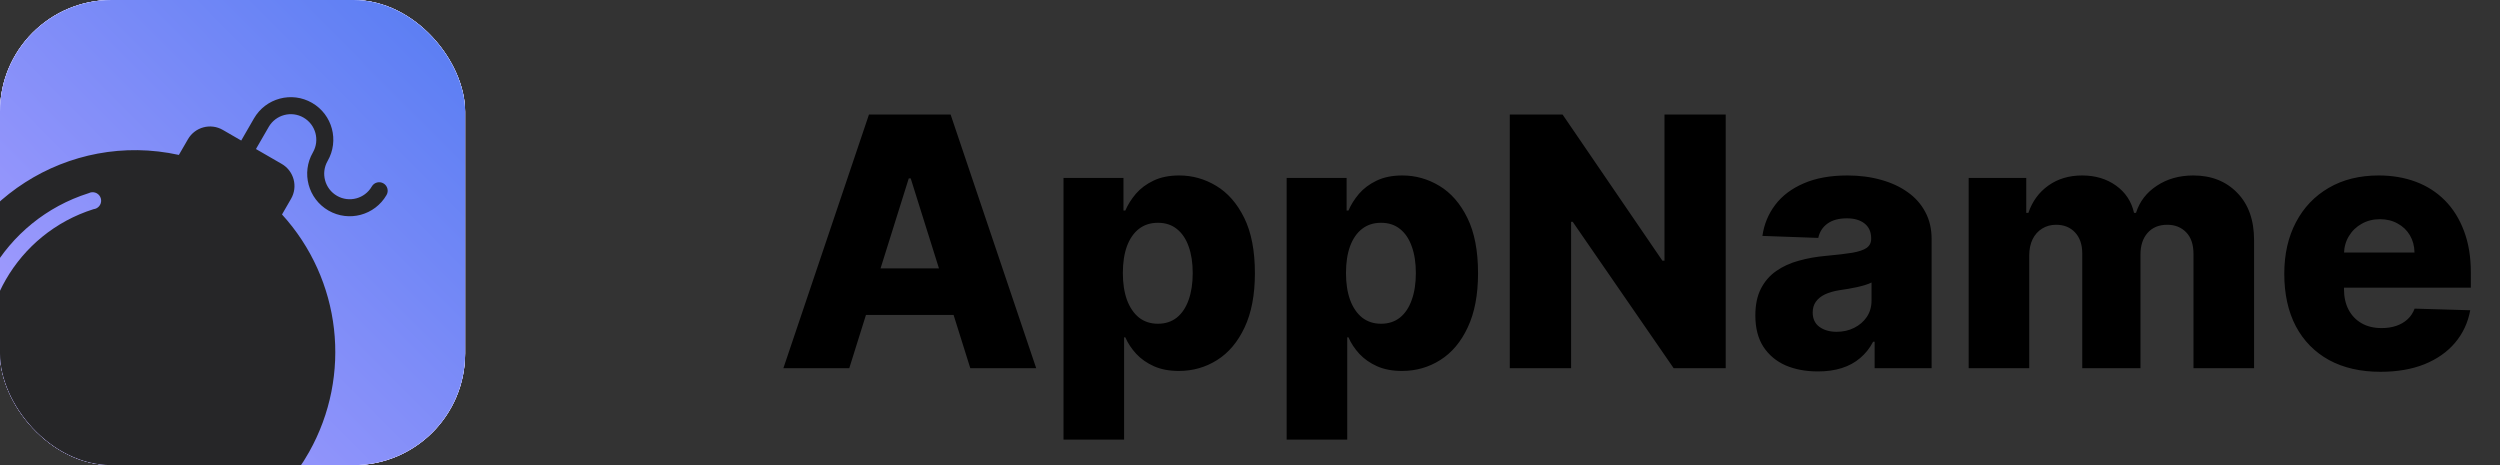 <svg width="129" height="24" viewBox="0 0 129 24" fill="none" xmlns="http://www.w3.org/2000/svg">
<rect x="0" y="0" width="129" height="24" fill="#333333" stroke="none"/>
<path d="M43.822 19H40.422L44.839 5.909H49.051L53.468 19H50.068L46.993 9.207H46.891L43.822 19ZM43.369 13.848H50.477V16.251H43.369V13.848ZM54.877 22.682V9.182H57.971V10.863H58.067C58.195 10.565 58.376 10.277 58.61 10C58.849 9.723 59.152 9.497 59.518 9.322C59.889 9.143 60.332 9.054 60.848 9.054C61.529 9.054 62.166 9.233 62.759 9.591C63.355 9.949 63.837 10.501 64.204 11.246C64.57 11.992 64.753 12.943 64.753 14.097C64.753 15.21 64.576 16.141 64.223 16.891C63.873 17.641 63.4 18.203 62.804 18.578C62.211 18.953 61.553 19.141 60.828 19.141C60.334 19.141 59.906 19.06 59.544 18.898C59.181 18.736 58.877 18.523 58.63 18.259C58.387 17.994 58.199 17.711 58.067 17.408H58.003V22.682H54.877ZM57.939 14.091C57.939 14.619 58.01 15.079 58.15 15.472C58.295 15.864 58.502 16.168 58.77 16.386C59.043 16.599 59.369 16.705 59.748 16.705C60.132 16.705 60.458 16.599 60.726 16.386C60.995 16.168 61.197 15.864 61.334 15.472C61.474 15.079 61.544 14.619 61.544 14.091C61.544 13.562 61.474 13.104 61.334 12.717C61.197 12.329 60.995 12.028 60.726 11.815C60.462 11.602 60.136 11.496 59.748 11.496C59.365 11.496 59.039 11.6 58.77 11.809C58.502 12.018 58.295 12.316 58.15 12.704C58.01 13.092 57.939 13.554 57.939 14.091ZM66.391 22.682V9.182H69.485V10.863H69.581C69.709 10.565 69.89 10.277 70.124 10C70.363 9.723 70.665 9.497 71.032 9.322C71.403 9.143 71.846 9.054 72.361 9.054C73.043 9.054 73.68 9.233 74.273 9.591C74.869 9.949 75.351 10.501 75.717 11.246C76.084 11.992 76.267 12.943 76.267 14.097C76.267 15.21 76.09 16.141 75.736 16.891C75.387 17.641 74.914 18.203 74.317 18.578C73.725 18.953 73.067 19.141 72.342 19.141C71.848 19.141 71.42 19.06 71.057 18.898C70.695 18.736 70.39 18.523 70.143 18.259C69.9 17.994 69.713 17.711 69.581 17.408H69.517V22.682H66.391ZM69.453 14.091C69.453 14.619 69.523 15.079 69.664 15.472C69.809 15.864 70.015 16.168 70.284 16.386C70.557 16.599 70.883 16.705 71.262 16.705C71.645 16.705 71.971 16.599 72.24 16.386C72.508 16.168 72.711 15.864 72.847 15.472C72.988 15.079 73.058 14.619 73.058 14.091C73.058 13.562 72.988 13.104 72.847 12.717C72.711 12.329 72.508 12.028 72.24 11.815C71.976 11.602 71.65 11.496 71.262 11.496C70.878 11.496 70.552 11.6 70.284 11.809C70.015 12.018 69.809 12.316 69.664 12.704C69.523 13.092 69.453 13.554 69.453 14.091ZM89.046 5.909V19H86.362L81.152 11.445H81.069V19H77.905V5.909H80.628L85.78 13.452H85.888V5.909H89.046ZM93.803 19.166C93.177 19.166 92.621 19.062 92.135 18.853C91.654 18.64 91.272 18.32 90.991 17.894C90.714 17.464 90.576 16.925 90.576 16.277C90.576 15.732 90.671 15.271 90.863 14.896C91.055 14.521 91.319 14.217 91.656 13.982C91.992 13.748 92.38 13.571 92.819 13.452C93.258 13.328 93.727 13.245 94.225 13.202C94.784 13.151 95.233 13.098 95.574 13.043C95.915 12.983 96.162 12.9 96.316 12.793C96.473 12.682 96.552 12.527 96.552 12.327V12.295C96.552 11.967 96.439 11.713 96.213 11.534C95.987 11.355 95.683 11.266 95.299 11.266C94.886 11.266 94.553 11.355 94.302 11.534C94.051 11.713 93.891 11.96 93.823 12.276L90.94 12.173C91.025 11.577 91.245 11.044 91.598 10.575C91.956 10.102 92.446 9.732 93.068 9.463C93.695 9.19 94.447 9.054 95.325 9.054C95.951 9.054 96.529 9.129 97.057 9.278C97.585 9.423 98.046 9.636 98.438 9.917C98.83 10.194 99.132 10.535 99.345 10.94C99.563 11.345 99.671 11.807 99.671 12.327V19H96.731V17.632H96.654C96.48 17.965 96.256 18.246 95.983 18.476C95.715 18.706 95.397 18.879 95.031 18.994C94.668 19.109 94.259 19.166 93.803 19.166ZM94.769 17.121C95.105 17.121 95.408 17.053 95.676 16.916C95.949 16.78 96.166 16.592 96.328 16.354C96.49 16.111 96.571 15.829 96.571 15.51V14.577C96.482 14.624 96.373 14.666 96.245 14.704C96.122 14.743 95.985 14.779 95.836 14.813C95.687 14.847 95.534 14.877 95.376 14.903C95.218 14.928 95.067 14.952 94.922 14.973C94.628 15.02 94.377 15.092 94.168 15.19C93.963 15.288 93.806 15.416 93.695 15.574C93.588 15.727 93.535 15.911 93.535 16.124C93.535 16.447 93.65 16.695 93.88 16.865C94.115 17.035 94.411 17.121 94.769 17.121ZM101.583 19V9.182H104.555V10.984H104.664C104.868 10.388 105.213 9.917 105.699 9.572C106.185 9.227 106.764 9.054 107.438 9.054C108.119 9.054 108.703 9.229 109.189 9.578C109.675 9.928 109.984 10.396 110.116 10.984H110.218C110.401 10.401 110.759 9.934 111.292 9.585C111.825 9.231 112.453 9.054 113.178 9.054C114.107 9.054 114.861 9.352 115.441 9.949C116.02 10.541 116.31 11.355 116.31 12.391V19H113.184V13.107C113.184 12.617 113.058 12.244 112.807 11.988C112.556 11.728 112.23 11.598 111.829 11.598C111.399 11.598 111.06 11.739 110.813 12.02C110.57 12.297 110.448 12.67 110.448 13.139V19H107.444V13.075C107.444 12.619 107.32 12.258 107.073 11.994C106.826 11.73 106.5 11.598 106.095 11.598C105.823 11.598 105.582 11.664 105.373 11.796C105.164 11.924 105 12.107 104.881 12.346C104.766 12.585 104.708 12.866 104.708 13.19V19H101.583ZM122.836 19.185C121.809 19.185 120.923 18.983 120.177 18.578C119.436 18.169 118.865 17.587 118.464 16.833C118.068 16.075 117.869 15.173 117.869 14.129C117.869 13.115 118.07 12.229 118.47 11.47C118.871 10.707 119.436 10.115 120.164 9.693C120.893 9.267 121.752 9.054 122.74 9.054C123.439 9.054 124.078 9.163 124.658 9.38C125.237 9.597 125.738 9.919 126.16 10.345C126.582 10.771 126.91 11.298 127.144 11.924C127.379 12.546 127.496 13.26 127.496 14.065V14.845H118.963V13.03H124.588C124.583 12.697 124.504 12.401 124.351 12.141C124.198 11.881 123.987 11.679 123.718 11.534C123.454 11.385 123.149 11.31 122.804 11.31C122.455 11.31 122.142 11.389 121.865 11.547C121.588 11.7 121.368 11.911 121.206 12.18C121.044 12.444 120.959 12.744 120.95 13.081V14.928C120.95 15.329 121.029 15.68 121.187 15.983C121.345 16.281 121.568 16.514 121.858 16.68C122.148 16.846 122.493 16.929 122.894 16.929C123.171 16.929 123.422 16.891 123.648 16.814C123.874 16.737 124.068 16.624 124.23 16.475C124.392 16.326 124.513 16.143 124.594 15.925L127.464 16.009C127.345 16.652 127.083 17.212 126.678 17.69C126.277 18.163 125.751 18.531 125.099 18.796C124.447 19.055 123.693 19.185 122.836 19.185Z" fill="black"/>
<rect width="24" height="24" rx="5.76" fill="#C4C4C4"/>
<g clip-path="url(#clip0)">
<rect width="24" height="24" rx="5.76" fill="url(#paint0_linear)"/>
<g clip-path="url(#clip1)">
<rect width="24" height="24" fill="url(#paint1_linear)"/>
<rect width="24" height="24" fill="url(#paint2_linear)"/>
<rect width="24" height="24" fill="url(#paint3_linear)"/>
<g clip-path="url(#clip2)">
<path d="M14.551 11.066L14.556 11.059L15.019 10.257C15.382 9.627 15.167 8.822 14.537 8.458L13.207 7.69L13.865 6.55C14.228 5.92 15.034 5.705 15.663 6.068C16.293 6.432 16.509 7.237 16.145 7.867C15.539 8.916 15.899 10.258 16.948 10.864C17.998 11.47 19.34 11.111 19.946 10.061C20.067 9.851 19.995 9.583 19.785 9.462C19.575 9.34 19.307 9.412 19.186 9.622C18.822 10.252 18.017 10.468 17.387 10.104C16.758 9.741 16.542 8.935 16.905 8.306C17.511 7.256 17.152 5.914 16.102 5.308C15.053 4.702 13.711 5.062 13.105 6.111L12.447 7.252L11.496 6.703C10.867 6.339 10.061 6.555 9.698 7.185L9.23 7.994C3.548 6.749 -2.067 10.346 -3.313 16.028C-4.285 20.466 -2.302 25.028 1.606 27.344C6.677 30.195 13.098 28.396 15.949 23.325C18.176 19.365 17.613 14.424 14.551 11.066ZM-0.579 20.158C-0.522 20.394 -0.667 20.631 -0.902 20.688C-1.007 20.714 -1.117 20.7 -1.212 20.649C-1.32 20.588 -1.396 20.485 -1.423 20.365C-2.421 15.867 0.186 11.352 4.58 9.966C4.796 9.856 5.06 9.941 5.171 10.157C5.281 10.373 5.196 10.637 4.98 10.748C4.933 10.772 4.881 10.788 4.827 10.793C0.87 12.042 -1.477 16.107 -0.579 20.158Z" fill="#262628"/>
</g>
</g>
</g>
<defs>
<linearGradient id="paint0_linear" x1="28.2" y1="-4" x2="-8.34465e-07" y2="24" gradientUnits="userSpaceOnUse">
<stop stop-color="#5F47F0"/>
<stop offset="1" stop-color="#AEA0FF"/>
</linearGradient>
<linearGradient id="paint1_linear" x1="28.2" y1="-4" x2="-8.34465e-07" y2="24" gradientUnits="userSpaceOnUse">
<stop stop-color="white"/>
<stop offset="1" stop-color="#AEA0FF"/>
</linearGradient>
<linearGradient id="paint2_linear" x1="28.2" y1="-4" x2="-8.34465e-07" y2="24" gradientUnits="userSpaceOnUse">
<stop stop-color="white"/>
<stop offset="1" stop-color="white"/>
</linearGradient>
<linearGradient id="paint3_linear" x1="28.2" y1="-4" x2="-8.34465e-07" y2="24" gradientUnits="userSpaceOnUse">
<stop stop-color="#4776F0"/>
<stop offset="1" stop-color="#AEA0FF"/>
</linearGradient>
<clipPath id="clip0">
<rect width="24" height="24" rx="5.76" fill="white"/>
</clipPath>
<clipPath id="clip1">
<rect width="24" height="24" fill="white"/>
</clipPath>
<clipPath id="clip2">
<rect width="30.191" height="30.191" fill="white" transform="translate(-12 1.414) rotate(-15)"/>
</clipPath>
</defs>
</svg>
